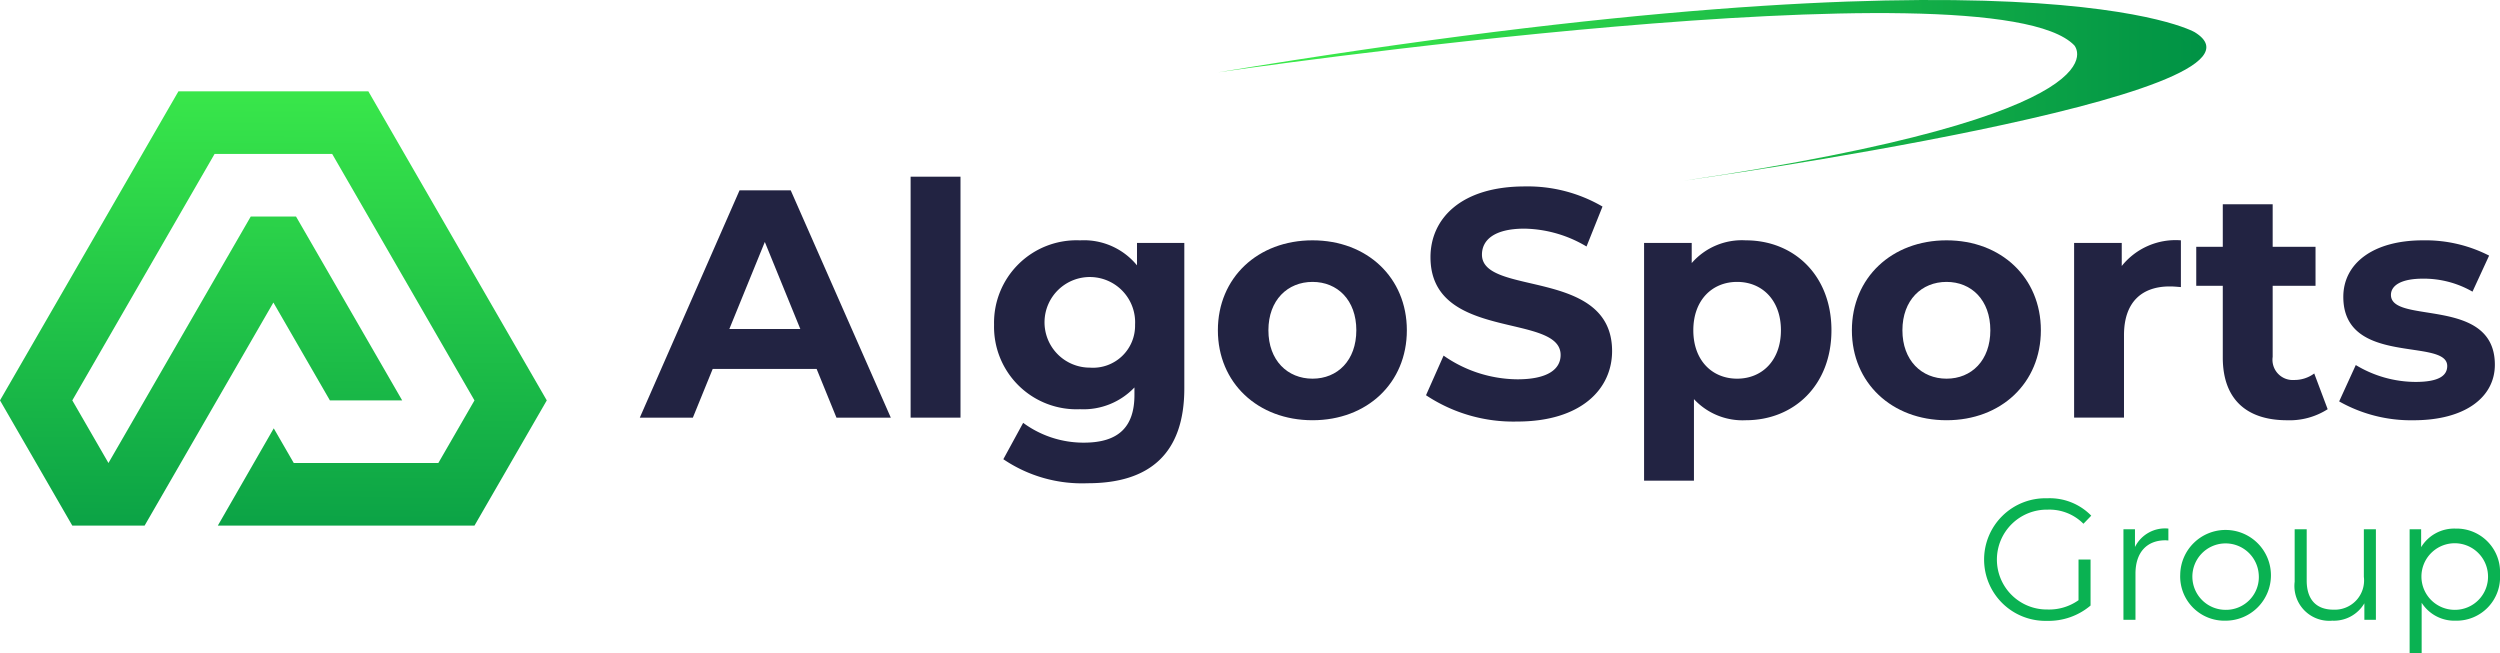 <svg xmlns="http://www.w3.org/2000/svg" xmlns:xlink="http://www.w3.org/1999/xlink" width="222.257" height="58.073" viewBox="0 0 222.257 58.073"><defs><style>.a{fill-rule:evenodd;fill:url(#a);}.b{fill:#222342;}.c{fill:#0ab252;}.d{fill:url(#b);}</style><linearGradient id="a" x1="24.496" y1="7.842" x2="24.162" y2="56.451" gradientUnits="userSpaceOnUse"><stop offset="0" stop-color="#39e74a"/><stop offset="1" stop-color="#009245"/></linearGradient><linearGradient id="b" x1="108.27" y1="8.033" x2="196.151" y2="8.033" gradientUnits="userSpaceOnUse"><stop offset="0.111" stop-color="#39e74a"/><stop offset="1" stop-color="#009245"/></linearGradient></defs><polygon class="a" points="22.292 19.251 9.642 41.162 9.642 41.162 6.428 35.596 19.078 13.684 25.506 13.684 29.531 13.684 42.182 35.597 38.97 41.162 38.969 41.162 32.542 41.162 32.542 41.162 27.123 41.162 26.116 41.162 24.337 38.08 19.366 46.728 35.755 46.728 35.755 46.728 39.978 46.728 42.182 46.728 48.61 35.597 48.61 35.596 35.959 13.684 32.746 8.118 29.384 8.118 29.384 8.118 15.864 8.118 12.651 13.684 12.652 13.684 0 35.596 3.215 41.162 6.428 46.728 8.633 46.728 12.856 46.728 14.968 43.069 24.305 26.896 29.329 35.596 35.755 35.596 33.96 32.485 26.318 19.251 22.292 19.251"/><path class="b" d="M72.6,32.799H63.361l-1.763,4.331H56.88L65.749,16.92h4.548l8.898,20.209H74.363Zm-1.45-3.551-3.155-7.737L64.84,29.248Z"/><path class="b" d="M80.956,15.708h4.435V37.129H80.956Z"/><path class="b" d="M105.289,21.598V34.531c0,5.774-3.07,8.43-8.585,8.43a12.459,12.459,0,0,1-7.505-2.136l1.763-3.233a9.044,9.044,0,0,0,5.401,1.761c3.127,0,4.492-1.444,4.492-4.244v-.664a6.247,6.247,0,0,1-4.833,1.935,7.333,7.333,0,0,1-7.647-7.506,7.333,7.333,0,0,1,7.647-7.506,6.097,6.097,0,0,1,5.06,2.223V21.598Zm-4.378,7.275a4.028,4.028,0,1,0-4.009,3.811A3.739,3.739,0,0,0,100.911,28.872Z"/><path class="b" d="M108.273,29.363c0-4.677,3.553-7.997,8.414-7.997s8.386,3.32,8.386,7.997S121.548,37.36,116.687,37.36,108.273,34.04,108.273,29.363Zm12.309,0c0-2.685-1.678-4.301-3.894-4.301s-3.923,1.617-3.923,4.301,1.705,4.302,3.923,4.302S120.581,32.048,120.581,29.363Z"/><path class="b" d="M126.776,35.137l1.563-3.522a11.581,11.581,0,0,0,6.566,2.107c2.73,0,3.838-.924,3.838-2.165,0-3.782-11.569-1.184-11.569-8.69,0-3.436,2.728-6.293,8.386-6.293a13.188,13.188,0,0,1,6.907,1.79l-1.421,3.551a11.111,11.111,0,0,0-5.515-1.588c-2.73,0-3.781,1.04-3.781,2.31,0,3.724,11.57,1.155,11.57,8.574,0,3.378-2.758,6.265-8.443,6.265A14.026,14.026,0,0,1,126.776,35.137Z"/><path class="b" d="M162.821,29.363c0,4.879-3.326,7.997-7.618,7.997a5.892,5.892,0,0,1-4.606-1.877V42.73h-4.434V21.598h4.235v1.79a5.901,5.901,0,0,1,4.805-2.021C159.494,21.366,162.821,24.484,162.821,29.363Zm-4.491,0c0-2.685-1.678-4.301-3.895-4.301s-3.894,1.617-3.894,4.301,1.677,4.302,3.894,4.302S158.329,32.048,158.329,29.363Z"/><path class="b" d="M164.638,29.363c0-4.677,3.554-7.997,8.415-7.997s8.386,3.32,8.386,7.997-3.524,7.997-8.386,7.997S164.638,34.04,164.638,29.363Zm12.309,0c0-2.685-1.678-4.301-3.894-4.301s-3.923,1.617-3.923,4.301,1.705,4.302,3.923,4.302S176.947,32.048,176.947,29.363Z"/><path class="b" d="M193.888,21.366v4.157c-.369-.029-.653-.058-.994-.058-2.445,0-4.065,1.357-4.065,4.33v7.333h-4.435V21.598h4.235v2.05A6.13,6.13,0,0,1,193.888,21.366Z"/><path class="b" d="M206.936,36.379a6.266,6.266,0,0,1-3.61.982c-3.61,0-5.714-1.877-5.714-5.572v-6.38h-2.359V21.944h2.359V18.162h4.435v3.782h3.81V25.408h-3.81v6.323a1.799,1.799,0,0,0,1.904,2.05,2.956,2.956,0,0,0,1.791-.578Z"/><path class="b" d="M207.958,35.686l1.478-3.233a10.34,10.34,0,0,0,5.315,1.501c2.047,0,2.814-.548,2.814-1.415,0-2.541-9.238.058-9.238-6.149,0-2.945,2.615-5.023,7.078-5.023a12.413,12.413,0,0,1,5.884,1.357l-1.478,3.205a8.678,8.678,0,0,0-4.406-1.155c-1.99,0-2.843.635-2.843,1.444,0,2.656,9.238.086,9.238,6.207,0,2.887-2.643,4.937-7.22,4.937A12.975,12.975,0,0,1,207.958,35.686Z"/><path class="c" d="M184.787,49.747h1.07v4.086a5.768,5.768,0,0,1-3.875,1.362,5.45,5.45,0,1,1,.016-10.896,5.158,5.158,0,0,1,3.92,1.546l-.694.719a4.267,4.267,0,0,0-3.181-1.255,4.439,4.439,0,1,0-.015,8.877,4.517,4.517,0,0,0,2.759-.827Z"/><path class="c" d="M192.775,46.992v1.056c-.091,0-.181-.015-.256-.015-1.659,0-2.669,1.071-2.669,2.969v4.102h-1.07v-8.05h1.025V48.63A2.982,2.982,0,0,1,192.775,46.992Z"/><path class="c" d="M193.828,51.078a4.033,4.033,0,1,1,4.041,4.102A3.93,3.93,0,0,1,193.828,51.078Zm6.98,0a2.953,2.953,0,1,0-2.939,3.138A2.915,2.915,0,0,0,200.809,51.078Z"/><path class="c" d="M211.224,47.054v8.05h-1.025V53.635a3.144,3.144,0,0,1-2.85,1.545,3.095,3.095,0,0,1-3.347-3.458V47.054h1.07v4.561c0,1.714.875,2.586,2.383,2.586a2.6,2.6,0,0,0,2.698-2.923V47.054Z"/><path class="c" d="M222.257,51.078a3.87,3.87,0,0,1-3.95,4.102,3.447,3.447,0,0,1-3.015-1.592v4.484h-1.07V47.054h1.024v1.591a3.441,3.441,0,0,1,3.061-1.652A3.866,3.866,0,0,1,222.257,51.078Zm-1.07,0a2.96,2.96,0,1,0-2.955,3.138A2.944,2.944,0,0,0,221.187,51.078Z"/><path class="d" d="M149.672,16.066s54.608-7.581,45.442-13.206c0,0-14.372-8.393-86.844,3.572,0,0,68.707-10.035,76.133-2.41C184.403,4.023,189.982,10.112,149.672,16.066Z"/></svg>